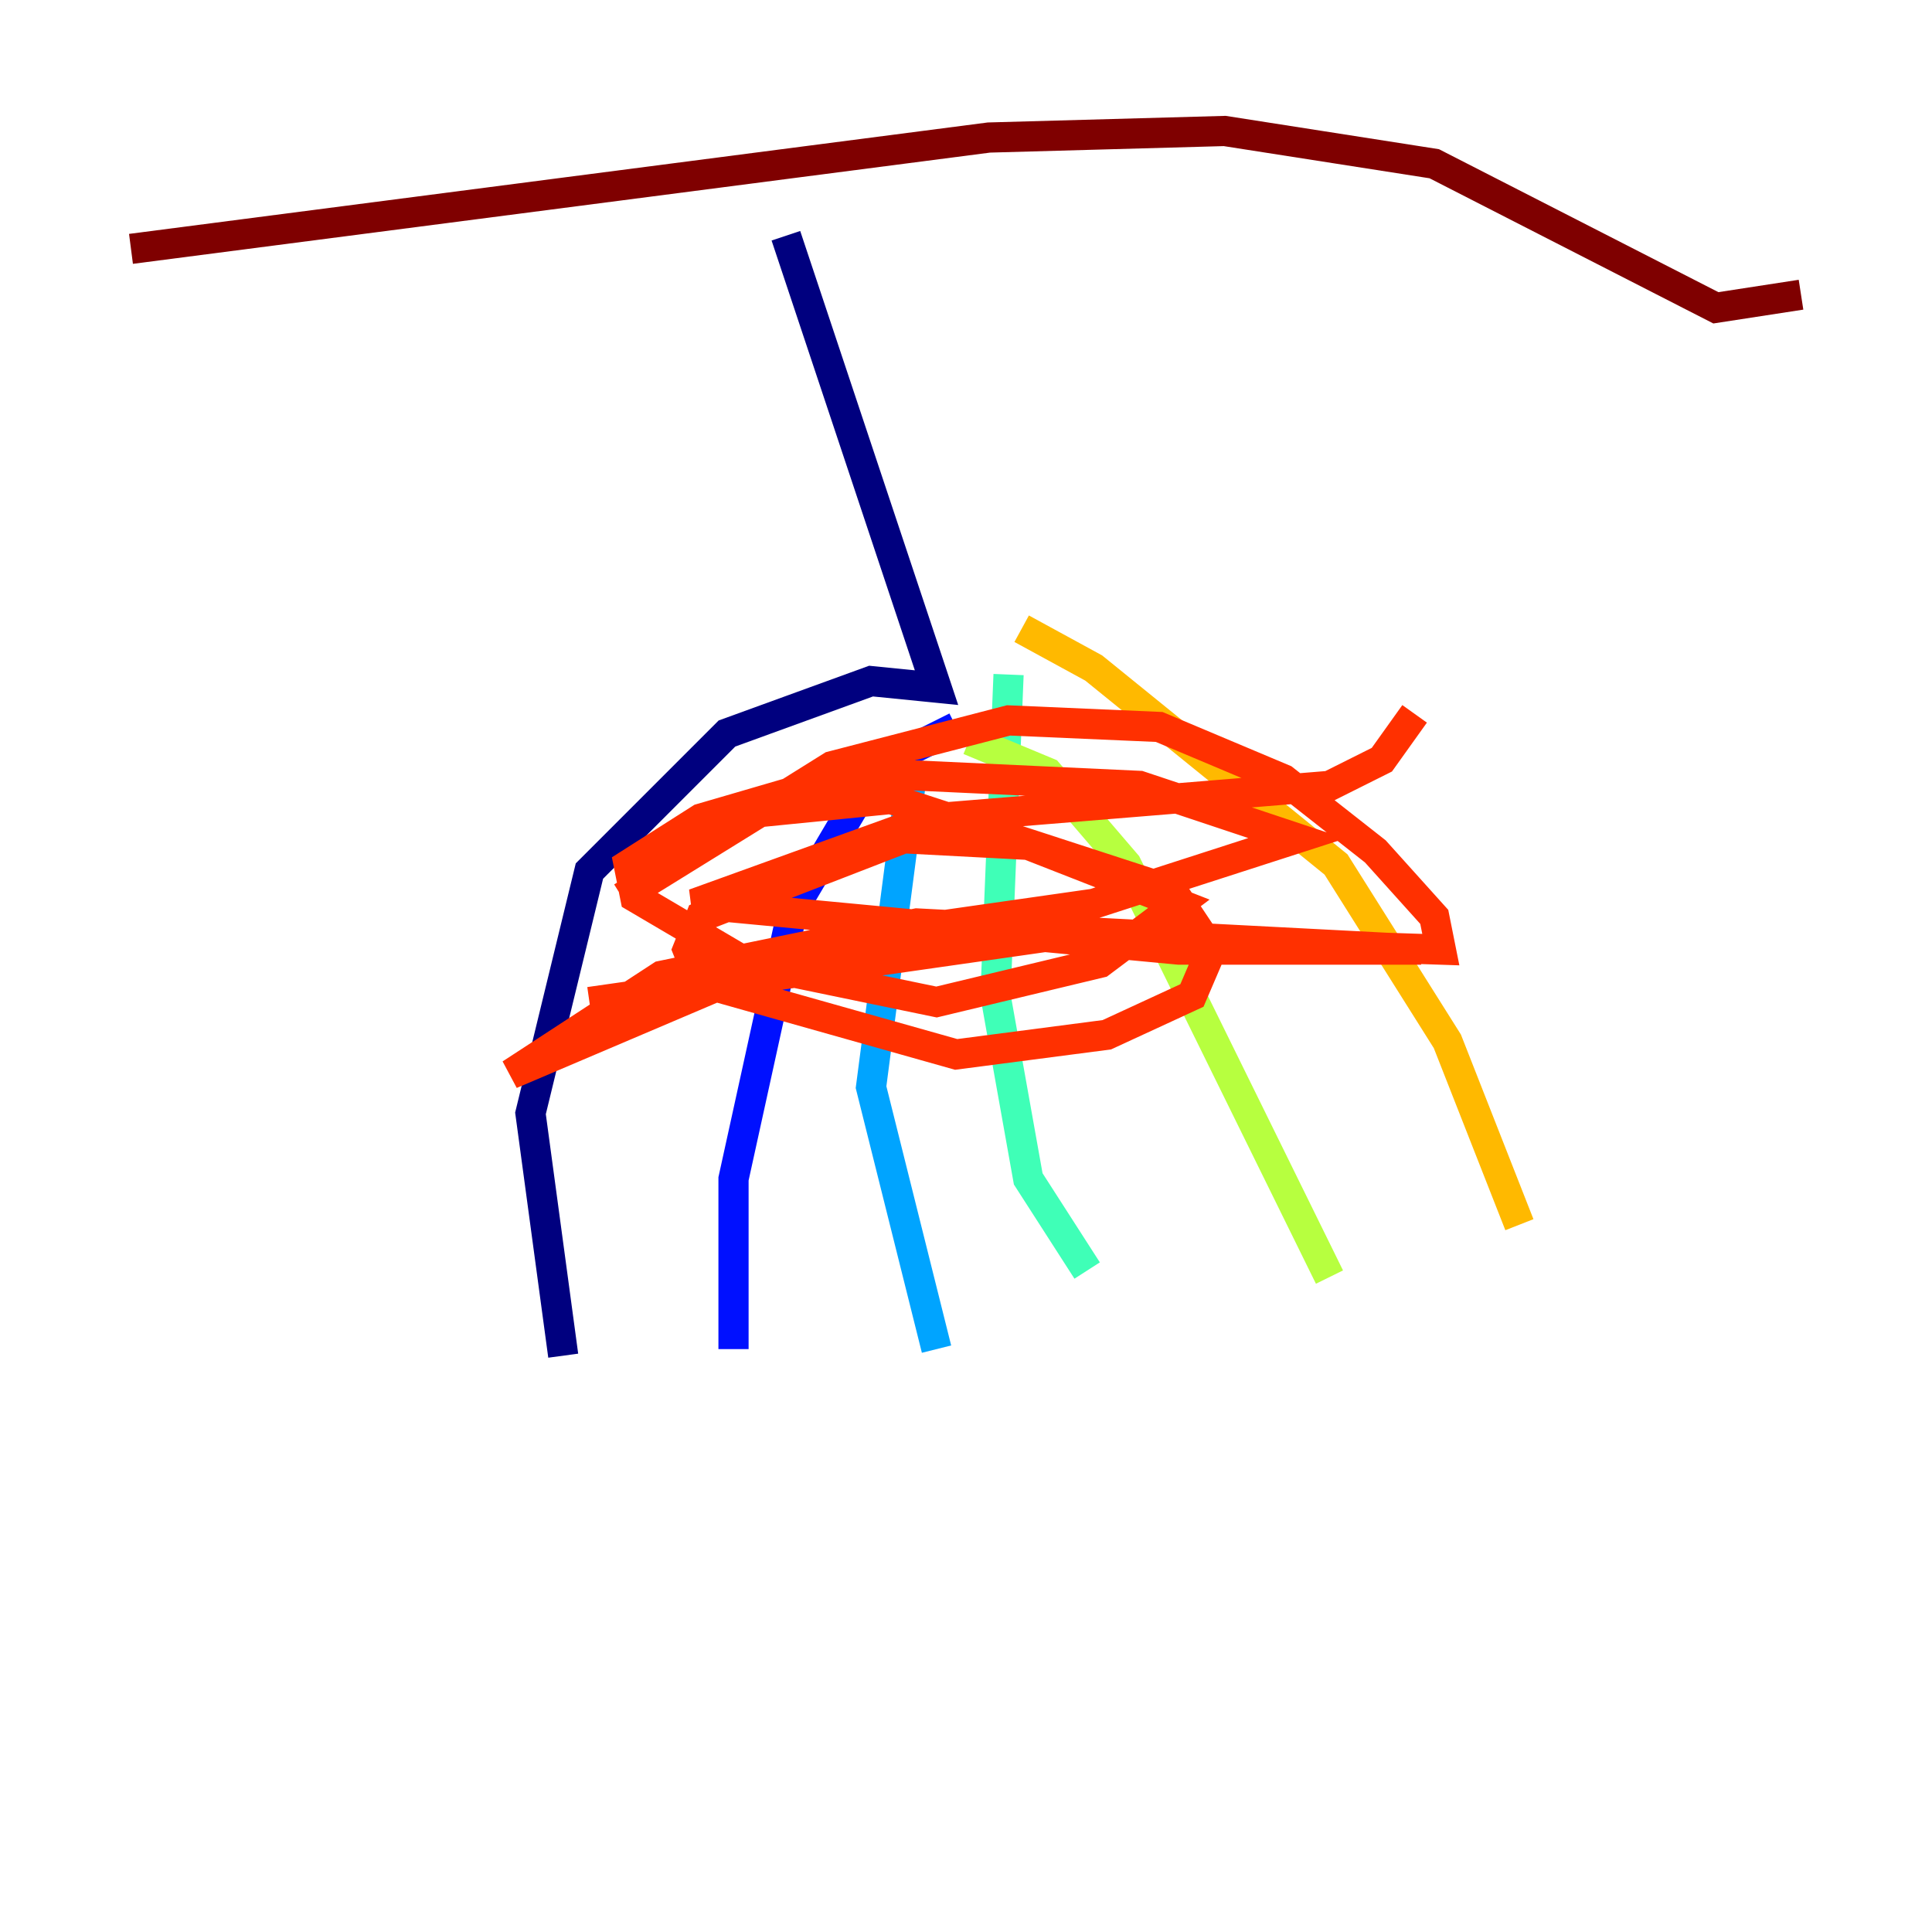 <?xml version="1.0" encoding="utf-8" ?>
<svg baseProfile="tiny" height="128" version="1.2" viewBox="0,0,128,128" width="128" xmlns="http://www.w3.org/2000/svg" xmlns:ev="http://www.w3.org/2001/xml-events" xmlns:xlink="http://www.w3.org/1999/xlink"><defs /><polyline fill="none" points="52.068,15.62 62.047,45.559 57.709,45.125 48.163,48.597 39.051,57.709 35.146,73.763 37.315,89.817" stroke="#00007f" stroke-width="2" /><polyline fill="none" points="63.349,48.163 58.142,50.766 52.502,60.312 48.597,78.102 48.597,89.383" stroke="#0010ff" stroke-width="2" /><polyline fill="none" points="60.312,52.068 57.709,72.027 62.047,89.383" stroke="#00a4ff" stroke-width="2" /><polyline fill="none" points="66.82,44.691 65.953,65.953 68.122,78.102 72.027,84.176" stroke="#3fffb7" stroke-width="2" /><polyline fill="none" points="64.217,49.031 69.424,51.2 74.63,57.275 88.081,84.61" stroke="#b7ff3f" stroke-width="2" /><polyline fill="none" points="67.688,41.654 72.461,44.258 88.515,57.275 95.891,68.99 100.664,81.139" stroke="#ffb900" stroke-width="2" /><polyline fill="none" points="39.051,66.386 69.424,62.047 95.458,62.915 95.024,60.746 91.119,56.407 85.044,51.634 76.8,48.163 66.82,47.729 55.105,50.766 41.22,59.444 50.332,53.803 59.01,52.936 77.668,59.01 80.271,62.915 78.969,65.953 73.329,68.556 63.349,69.858 46.427,65.085 45.559,62.915 46.427,60.746 59.878,55.539 68.122,55.973 78.102,59.878 72.895,63.783 62.047,66.386 49.464,63.783 42.088,59.444 41.654,57.275 46.427,54.237 56.841,51.2 75.498,52.068 85.912,55.539 72.461,59.878 54.237,62.481 33.844,71.159 43.824,64.651 60.746,61.18 94.156,62.915 78.102,62.915 45.993,59.878 61.614,54.237 88.081,52.068 91.552,50.332 93.722,47.295" stroke="#ff3000" stroke-width="2" /><polyline fill="none" points="8.678,16.488 65.519,9.112 81.139,8.678 95.024,10.848 113.681,20.393 119.322,19.525" stroke="#7f0000" stroke-width="2" /></svg>